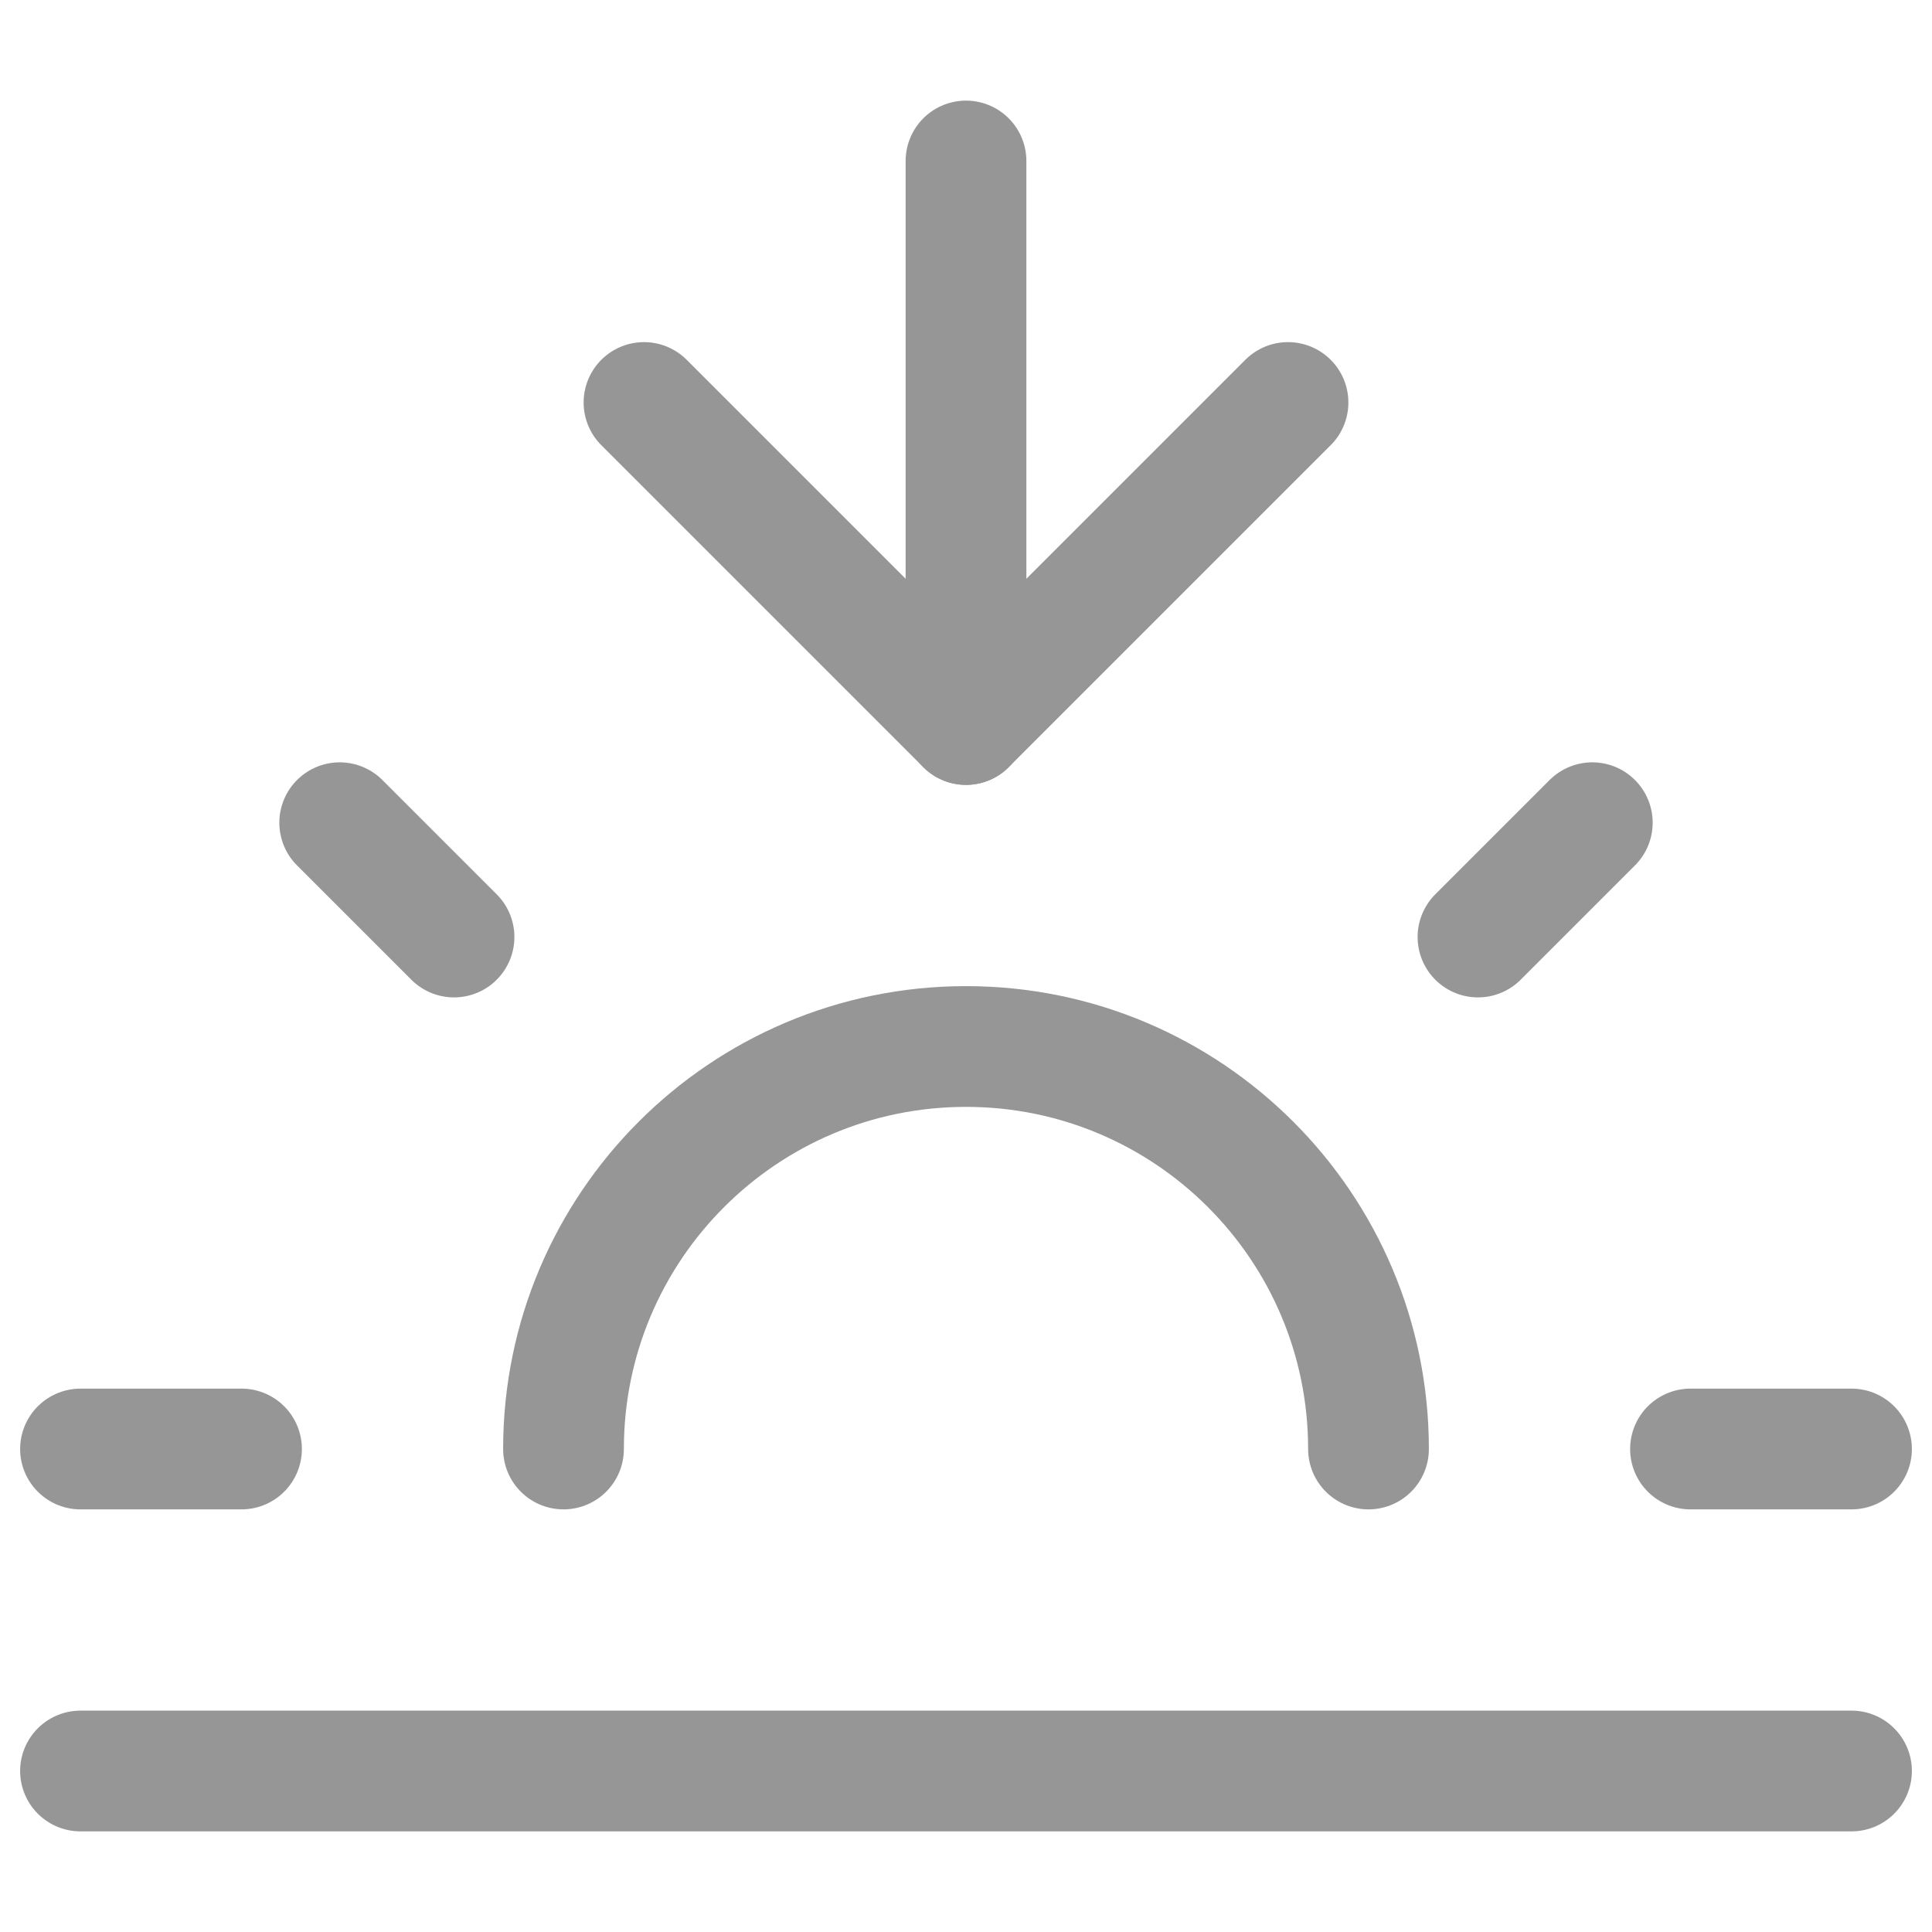 <svg width="24" height="24" viewBox="0 0 24 24" fill="none" xmlns="http://www.w3.org/2000/svg">
<path d="M17 18C17 15.239 14.761 13 12 13C9.239 13 7 15.239 7 18" stroke="#969696" stroke-width="1.5" stroke-linecap="round" stroke-linejoin="round"/>
<path d="M12 9V2" stroke="#969696" stroke-width="1.5" stroke-linecap="round" stroke-linejoin="round"/>
<path d="M4.22 10.22L5.64 11.64" stroke="#969696" stroke-width="1.5" stroke-linecap="round" stroke-linejoin="round"/>
<path d="M1 18H3" stroke="#969696" stroke-width="1.5" stroke-linecap="round" stroke-linejoin="round"/>
<path d="M21 18H23" stroke="#969696" stroke-width="1.5" stroke-linecap="round" stroke-linejoin="round"/>
<path d="M18.36 11.64L19.78 10.22" stroke="#969696" stroke-width="1.5" stroke-linecap="round" stroke-linejoin="round"/>
<path d="M23 22H1" stroke="#969696" stroke-width="1.5" stroke-linecap="round" stroke-linejoin="round"/>
<path d="M16 5L12 9L8 5" stroke="#969696" stroke-width="1.5" stroke-linecap="round" stroke-linejoin="round"/>
</svg>
